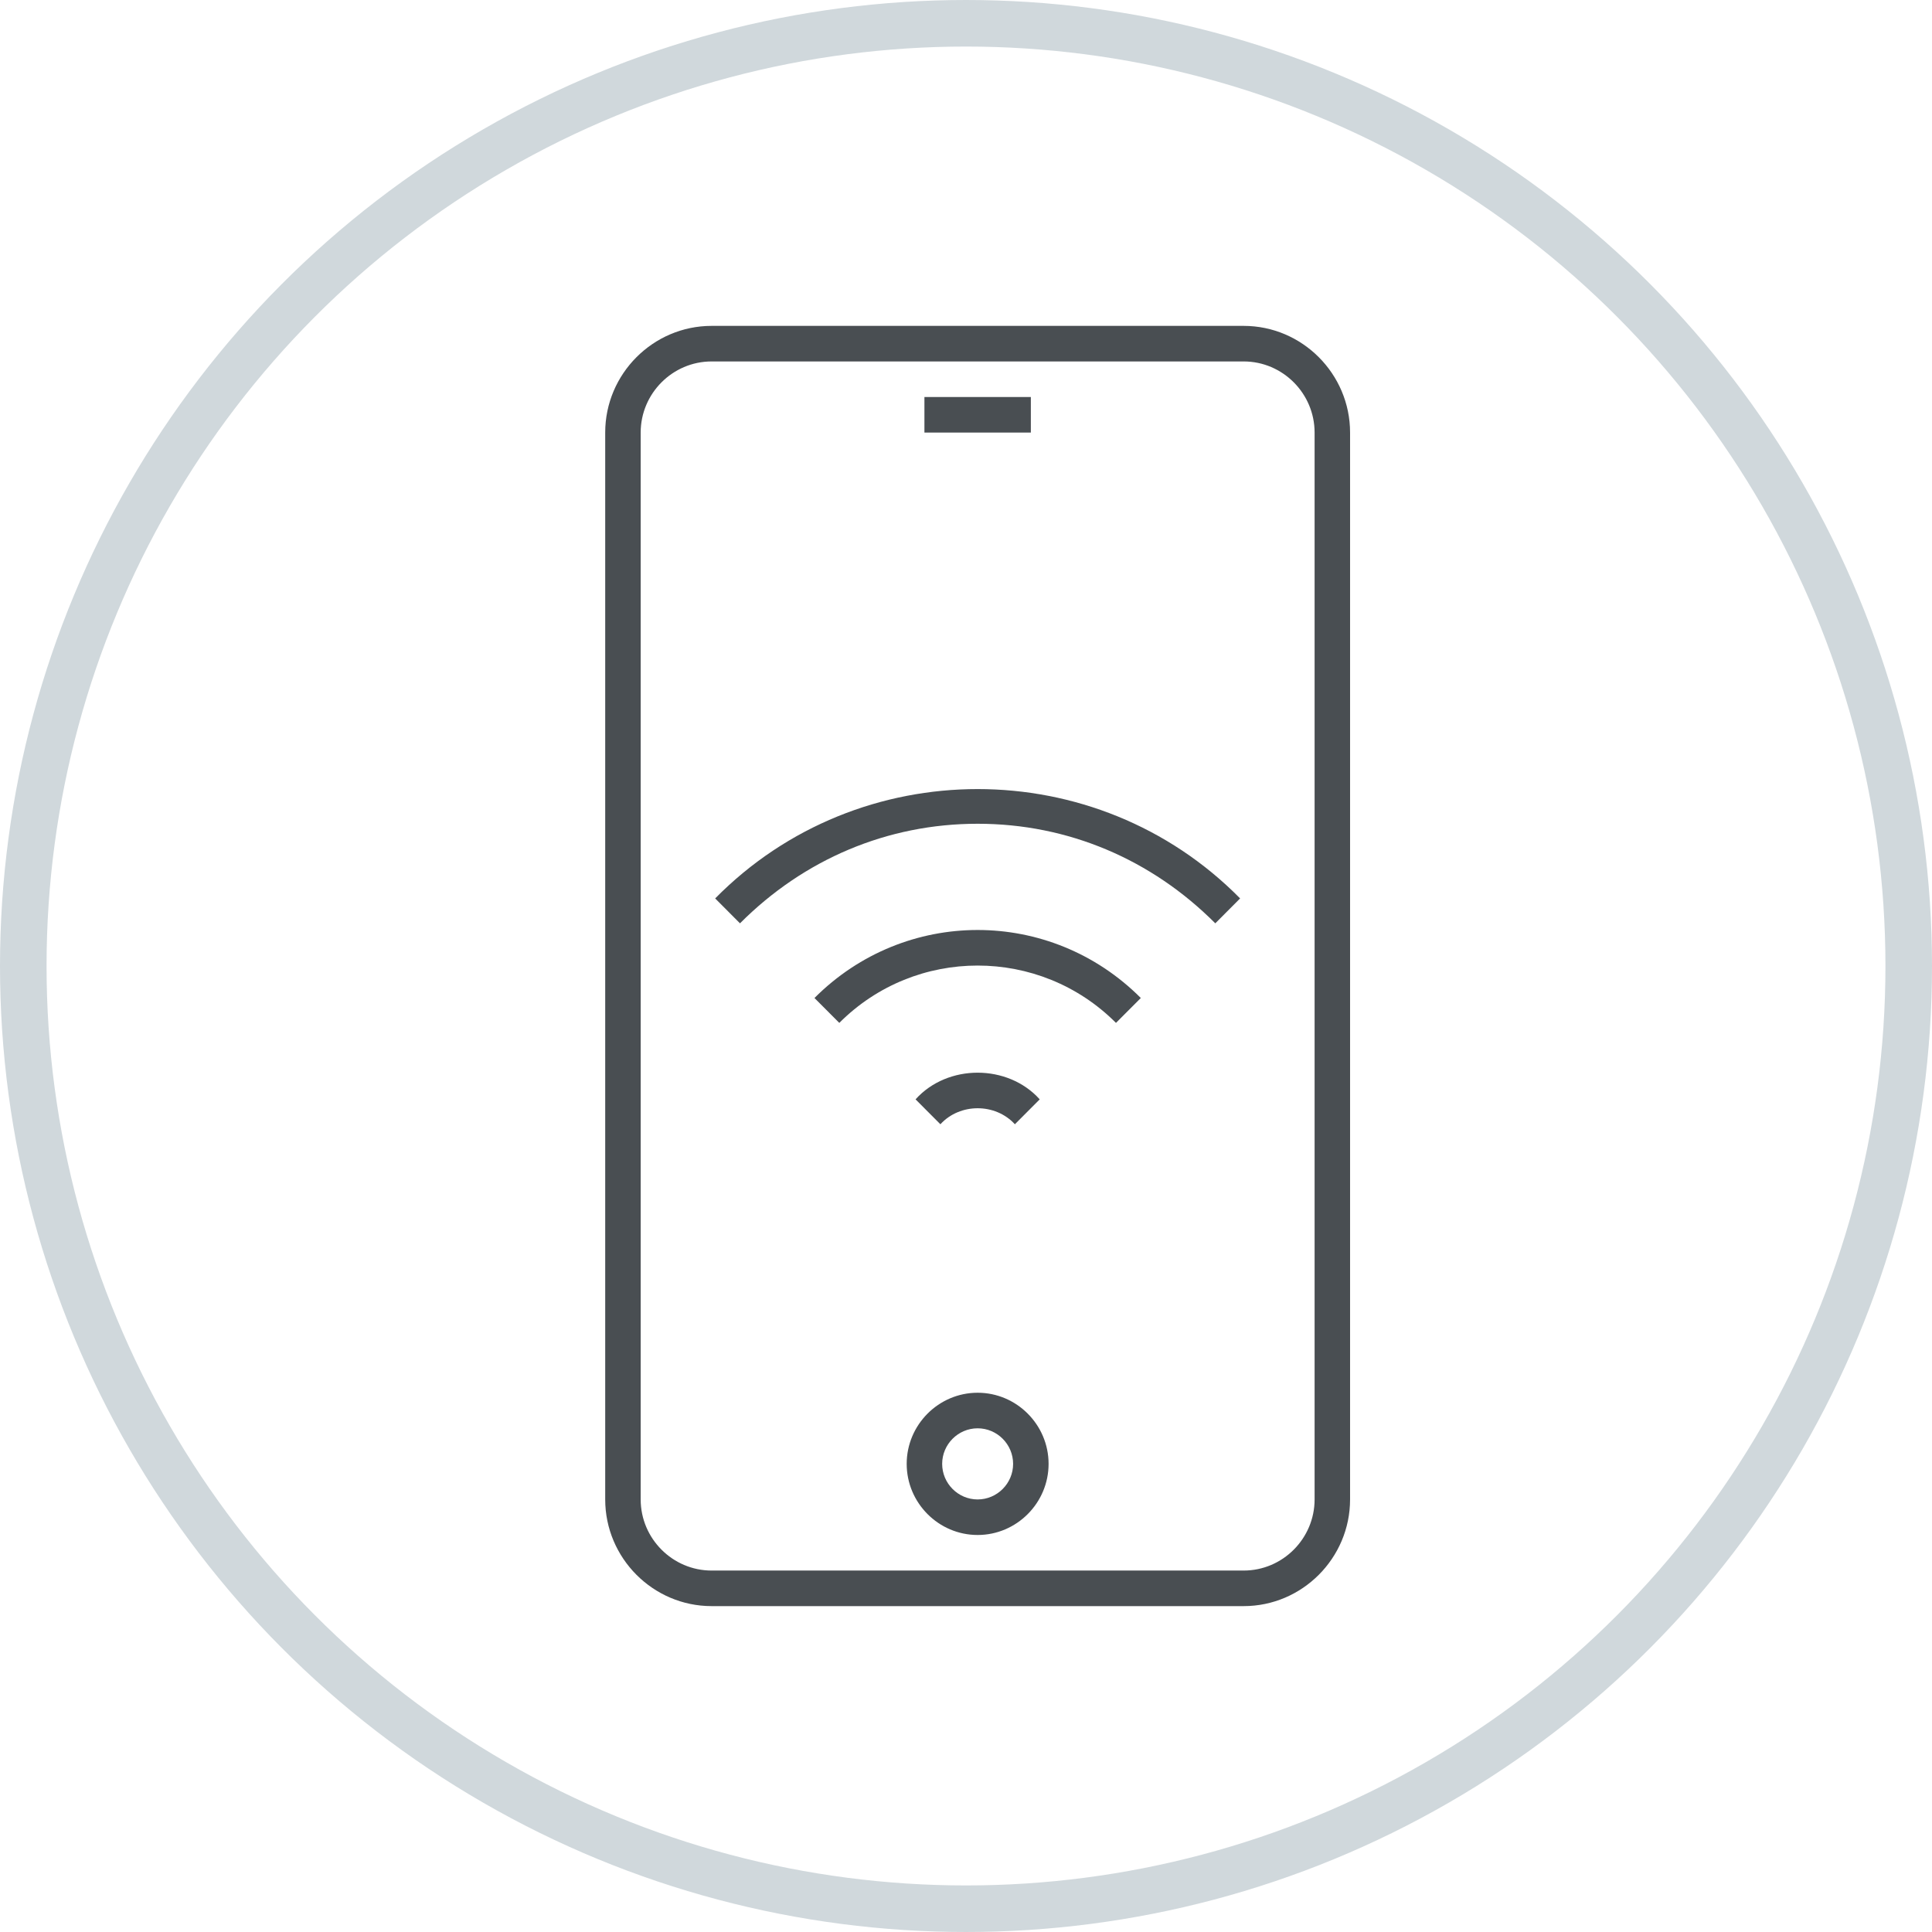 <?xml version="1.0" encoding="UTF-8"?>
<svg width="83px" height="83px" viewBox="0 0 83 83" version="1.1" xmlns="http://www.w3.org/2000/svg" xmlns:xlink="http://www.w3.org/1999/xlink">
    <!-- Generator: Sketch 42 (36781) - http://www.bohemiancoding.com/sketch -->
    <title>mobile_app</title>
    <desc>Created with Sketch.</desc>
    <defs></defs>
    <g id="Become-a-Host-(Consumer)" stroke="none" stroke-width="1" fill="none" fill-rule="evenodd">
        <g id="Become-a-host-1280-(CONSUMER)" transform="translate(-335, -1275)">
            <g id="mobile_app" transform="translate(336, 1276)">
                <circle id="Oval" stroke="#D0D8DC" cx="40.5" cy="40.5" r="40.5"></circle>
                <path d="M52.429,13 L29.571,13 C27.057,13 25,15.062 25,17.583 L25,63.417 C25,65.938 27.057,68 29.571,68 L52.429,68 C54.943,68 57,65.938 57,63.417 L57,17.583 C57,15.062 54.943,13 52.429,13 Z M55.476,63.417 C55.476,65.097 54.105,66.472 52.429,66.472 L29.571,66.472 C27.895,66.472 26.524,65.097 26.524,63.417 L26.524,17.583 C26.524,15.903 27.895,14.528 29.571,14.528 L52.429,14.528 C54.105,14.528 55.476,15.903 55.476,17.583 L55.476,63.417 Z M43.286,16.056 L38.714,16.056 L38.714,17.583 L43.286,17.583 L43.286,16.056 Z M41,58.833 C39.324,58.833 37.952,60.208 37.952,61.889 C37.952,63.569 39.324,64.944 41,64.944 C42.676,64.944 44.048,63.569 44.048,61.889 C44.048,60.208 42.676,58.833 41,58.833 Z M41,63.417 C40.162,63.417 39.476,62.729 39.476,61.889 C39.476,61.049 40.162,60.361 41,60.361 C41.838,60.361 42.524,61.049 42.524,61.889 C42.524,62.729 41.838,63.417 41,63.417 Z M42.6,47.299 L43.667,46.229 C42.981,45.465 41.99,45.083 41,45.083 C40.01,45.083 39.019,45.465 38.333,46.229 L39.4,47.299 C40.238,46.382 41.762,46.382 42.6,47.299 Z M33.99,41.875 L35.057,42.944 C38.333,39.66 43.667,39.66 46.943,42.944 L48.01,41.875 C44.124,37.979 37.876,37.979 33.99,41.875 Z M29.724,37.597 L30.79,38.667 C33.533,35.917 37.114,34.389 41,34.389 C44.886,34.389 48.467,35.917 51.21,38.667 L52.276,37.597 C46.105,31.333 35.895,31.333 29.724,37.597 Z" id="Wifi" fill="#494E52"></path>
                <circle id="Oval" stroke="#D0D8DC" stroke-width="2" cx="40.5" cy="40.5" r="40.5"></circle>
            </g>
        </g>
    </g>
</svg>